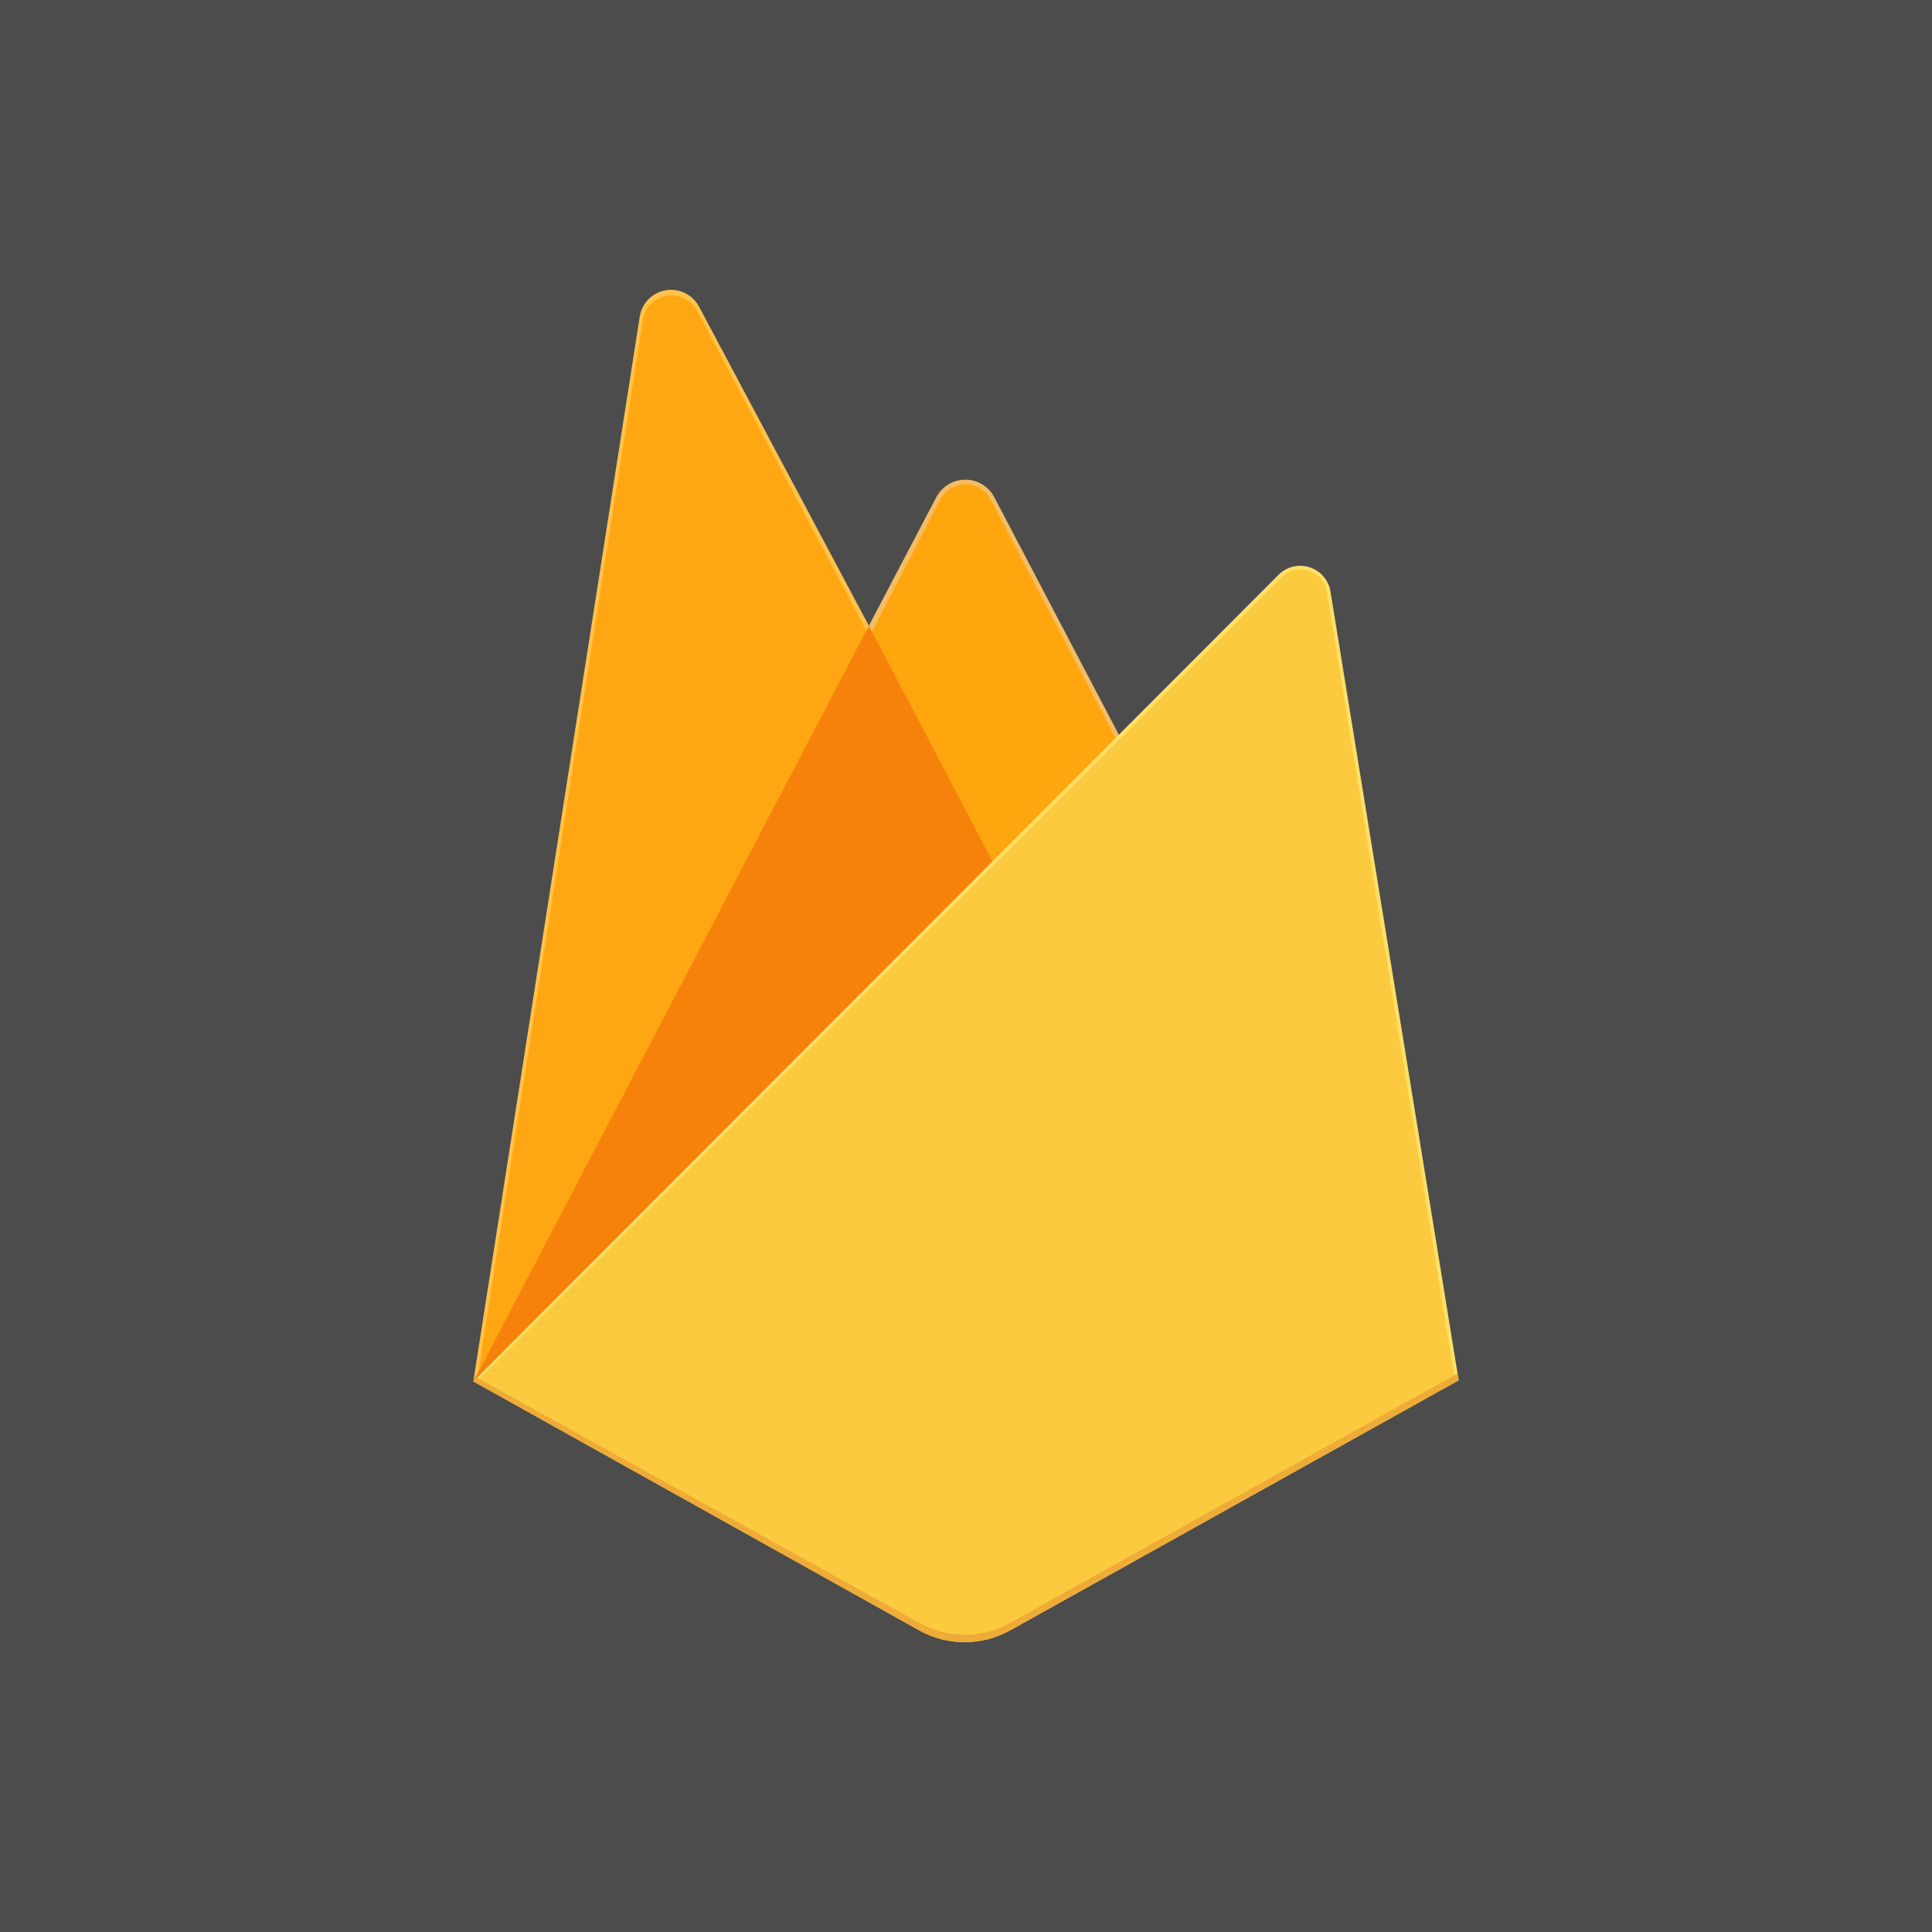 <svg width="500" height="500" viewBox="0 0 500 500" fill="none" xmlns="http://www.w3.org/2000/svg">
<rect width="500" height="500" fill="#4C4C4C"/>
<path d="M122.494 357.506L124.619 354.543L224.874 164.36L225.086 162.347L180.897 79.343C180.088 77.826 178.822 76.6 177.279 75.841C175.735 75.082 173.992 74.828 172.296 75.114C170.6 75.4 169.037 76.213 167.828 77.436C166.619 78.659 165.825 80.232 165.559 81.931L122.494 357.506Z" fill="#FFC24A"/>
<path d="M123.744 355.256L125.344 352.131L224.561 163.923L180.484 80.594C179.757 79.144 178.581 77.97 177.13 77.246C175.679 76.522 174.033 76.287 172.438 76.577C170.843 76.867 169.385 77.666 168.282 78.855C167.179 80.043 166.491 81.556 166.321 83.169L123.744 355.256Z" fill="#FFA712"/>
<path d="M257.3 225.125L290.202 191.374L257.288 128.608C256.563 127.258 255.486 126.129 254.171 125.341C252.856 124.554 251.351 124.139 249.819 124.139C248.286 124.139 246.782 124.554 245.466 125.341C244.151 126.129 243.074 127.258 242.35 128.608L224.761 162.135V164.998L257.3 225.125Z" fill="#F4BD62"/>
<path d="M256.713 223.75L288.702 190.998L256.713 129.996C256.189 128.675 255.295 127.534 254.138 126.711C252.98 125.887 251.609 125.416 250.19 125.354C248.771 125.292 247.364 125.641 246.14 126.361C244.915 127.08 243.924 128.138 243.287 129.408L225.611 163.522L225.086 165.26L256.713 223.75Z" fill="#FFA50E"/>
<path d="M122.519 357.519L123.482 356.544L126.969 355.131L255.225 227.35L256.85 222.925L224.861 161.947L122.519 357.519Z" fill="#F6820C"/>
<path d="M261.401 421.959L377.506 357.218L344.329 153.071C344.091 151.632 343.462 150.287 342.509 149.182C341.557 148.077 340.318 147.256 338.93 146.809C337.541 146.363 336.056 146.307 334.638 146.649C333.22 146.99 331.924 147.716 330.891 148.746L122.494 357.506L237.912 421.946C241.5 423.949 245.541 425 249.65 425C253.759 425 257.8 423.949 261.388 421.946" fill="#FDE068"/>
<path d="M376.443 356.681L343.542 154.072C343.484 152.695 343.019 151.367 342.205 150.255C341.392 149.143 340.267 148.297 338.973 147.825C337.679 147.352 336.273 147.274 334.935 147.601C333.596 147.927 332.385 148.644 331.454 149.659L123.744 357.118L237.887 420.871C241.447 422.857 245.455 423.9 249.531 423.9C253.607 423.9 257.616 422.857 261.175 420.871L376.443 356.681Z" fill="#FCCA3F"/>
<path d="M261.401 420.009C257.812 422.012 253.772 423.063 249.662 423.063C245.553 423.063 241.513 422.012 237.924 420.009L123.444 356.531L122.494 357.506L237.912 421.947C241.5 423.949 245.541 425 249.65 425C253.759 425 257.8 423.949 261.388 421.947L377.506 357.219L377.218 355.469L261.401 420.009Z" fill="#EEAB37"/>
</svg>
